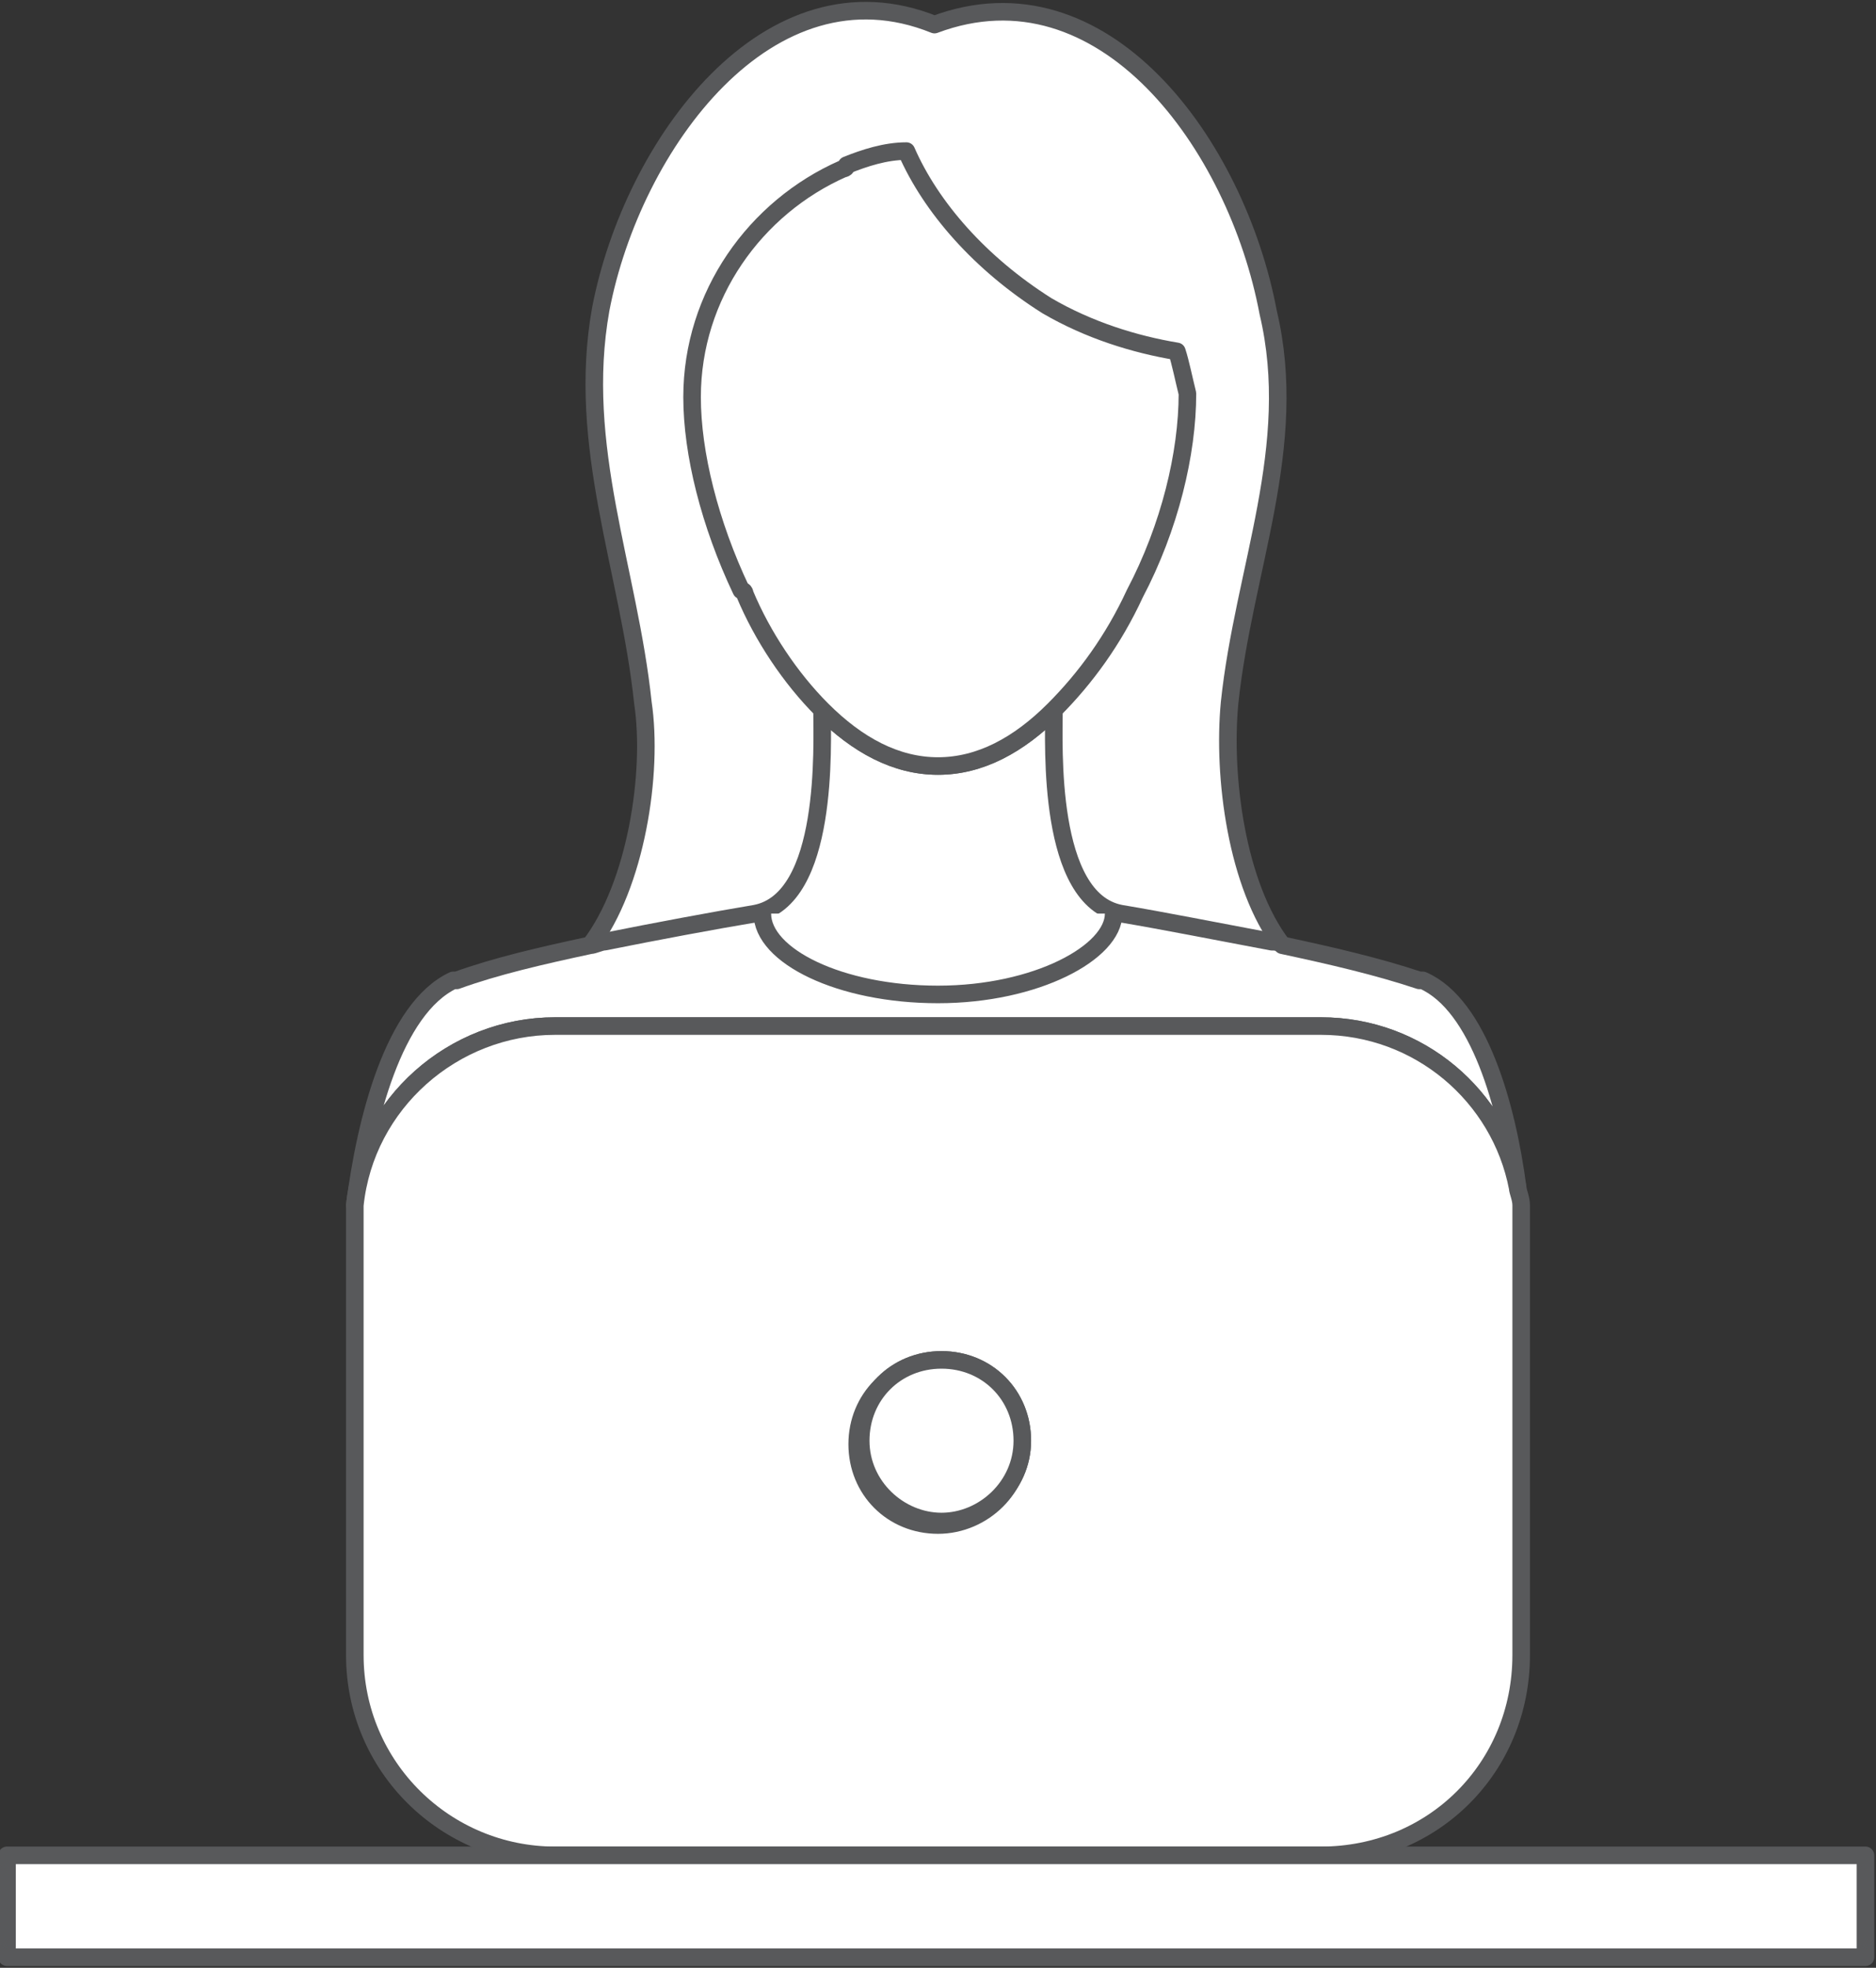 <?xml version="1.0" encoding="utf-8"?>
<!-- Generator: Adobe Illustrator 20.1.0, SVG Export Plug-In . SVG Version: 6.00 Build 0)  -->
<svg version="1.1" id="Layer_1" xmlns="http://www.w3.org/2000/svg" xmlns:xlink="http://www.w3.org/1999/xlink" x="0px" y="0px"
	 viewBox="0 0 53.4 56" enable-background="new 0 0 53.4 56" xml:space="preserve">
<rect x="0" y="0" width="53.4" height="56" fill="#333333" stroke="none"/>
<g>
	
		<path fill="#FFFFFF" stroke="#58595B" stroke-width="0.5" stroke-linecap="round" stroke-linejoin="round" stroke-miterlimit="10" d="
		M16.8,26.9c1.3-1.7,1.8-4.9,1.5-6.9c-0.4-3.8-1.9-7.3-1.2-11.2c0.9-4.7,4.8-10,9.5-8.1c4.8-1.8,8.6,3.4,9.5,8.2
		C37,12.7,35.4,16.2,35,20c-0.2,2.1,0.2,5.2,1.5,6.9"/>
	<g>
		
			<path fill="#FFFFFF" stroke="#58595B" stroke-width="0.5" stroke-linecap="round" stroke-linejoin="round" stroke-miterlimit="10" d="
			M43.2,33.8c-0.5-2.6-2.8-4.6-5.6-4.6H15.8c-2.9,0-5.4,2.2-5.7,5.1c0.3-2.4,1.1-5.6,2.8-6.4c0,0,0.1,0,0.1,0c1.1-0.4,2.4-0.7,3.8-1
			c0.1,0,0.3-0.1,0.4-0.1c1.5-0.3,3.1-0.6,4.3-0.8c2.1-0.4,1.9-4.8,1.9-5.8c1,1,2.1,1.6,3.3,1.6s2.3-0.6,3.3-1.6
			c0,1-0.2,5.4,1.9,5.8c1.2,0.2,2.7,0.5,4.3,0.8c0.1,0,0.2,0,0.3,0.1c1.4,0.3,2.7,0.6,3.9,1c0,0,0.1,0,0.1,0
			C42.1,28.6,42.9,31.5,43.2,33.8z"/>
		
			<path fill="#FFFFFF" stroke="#58595B" stroke-width="0.5" stroke-linecap="round" stroke-linejoin="round" stroke-miterlimit="10" d="
			M31.7,26c0,1.1-2.2,2.3-5,2.3s-5-1.1-5-2.3"/>
	</g>
	
		<path fill="#FFFFFF" stroke="#58595B" stroke-width="0.5" stroke-linecap="round" stroke-linejoin="round" stroke-miterlimit="10" d="
		M33.8,11.2L33.8,11.2c0,1.7-0.5,3.8-1.5,5.7l0,0c-0.6,1.3-1.4,2.4-2.3,3.3c-1,1-2.1,1.6-3.3,1.6s-2.3-0.6-3.3-1.6
		c-0.9-0.9-1.7-2.1-2.2-3.3c0,0,0-0.1-0.1-0.1c-0.9-1.9-1.4-3.9-1.4-5.5v0c0-2.9,1.8-5.4,4.3-6.5c0,0,0.1,0,0.1-0.1
		c0.5-0.2,1.1-0.4,1.7-0.4c0.7,1.6,2.1,3.2,4,4.4c1.2,0.7,2.5,1.1,3.7,1.3C33.6,10.3,33.7,10.8,33.8,11.2z"/>
</g>
<g>
	
		<path fill="#FFFFFF" stroke="#58595B" stroke-width="0.5" stroke-linecap="round" stroke-linejoin="round" stroke-miterlimit="10" d="
		M43.3,34.3c0-0.2-0.1-0.4-0.1-0.5c-0.5-2.6-2.8-4.6-5.6-4.6H15.8c-2.9,0-5.4,2.2-5.7,5.1c0,0.2,0,0.4,0,0.6v12.2
		c0,3.2,2.6,5.7,5.7,5.7h21.8c3.2,0,5.7-2.5,5.7-5.7V34.9C43.3,34.7,43.3,34.5,43.3,34.3z M26.7,43.4c-1.3,0-2.3-1-2.3-2.3
		c0-1.3,1-2.3,2.3-2.3s2.3,1,2.3,2.3C29.1,42.3,28,43.4,26.7,43.4z"/>
	
		<path fill="#FFFFFF" stroke="#58595B" stroke-width="0.5" stroke-linecap="round" stroke-linejoin="round" stroke-miterlimit="10" d="
		M29.1,41c0,1.3-1.1,2.3-2.3,2.3s-2.3-1-2.3-2.3c0-1.3,1-2.3,2.3-2.3S29.1,39.7,29.1,41z"/>
	
		<path fill="#FFFFFF" stroke="#58595B" stroke-width="0.5" stroke-linecap="round" stroke-linejoin="round" stroke-miterlimit="10" d="
		M29.1,41c0,1.3-1.1,2.3-2.3,2.3s-2.3-1-2.3-2.3c0-1.3,1-2.3,2.3-2.3S29.1,39.7,29.1,41z"/>
</g>
<rect x="0.2" y="52.8" fill="#FFFFFF" stroke="#58595B" stroke-width="0.5" stroke-linecap="round" stroke-linejoin="round" stroke-miterlimit="10" width="52.9" height="2.9"/>
</svg>
